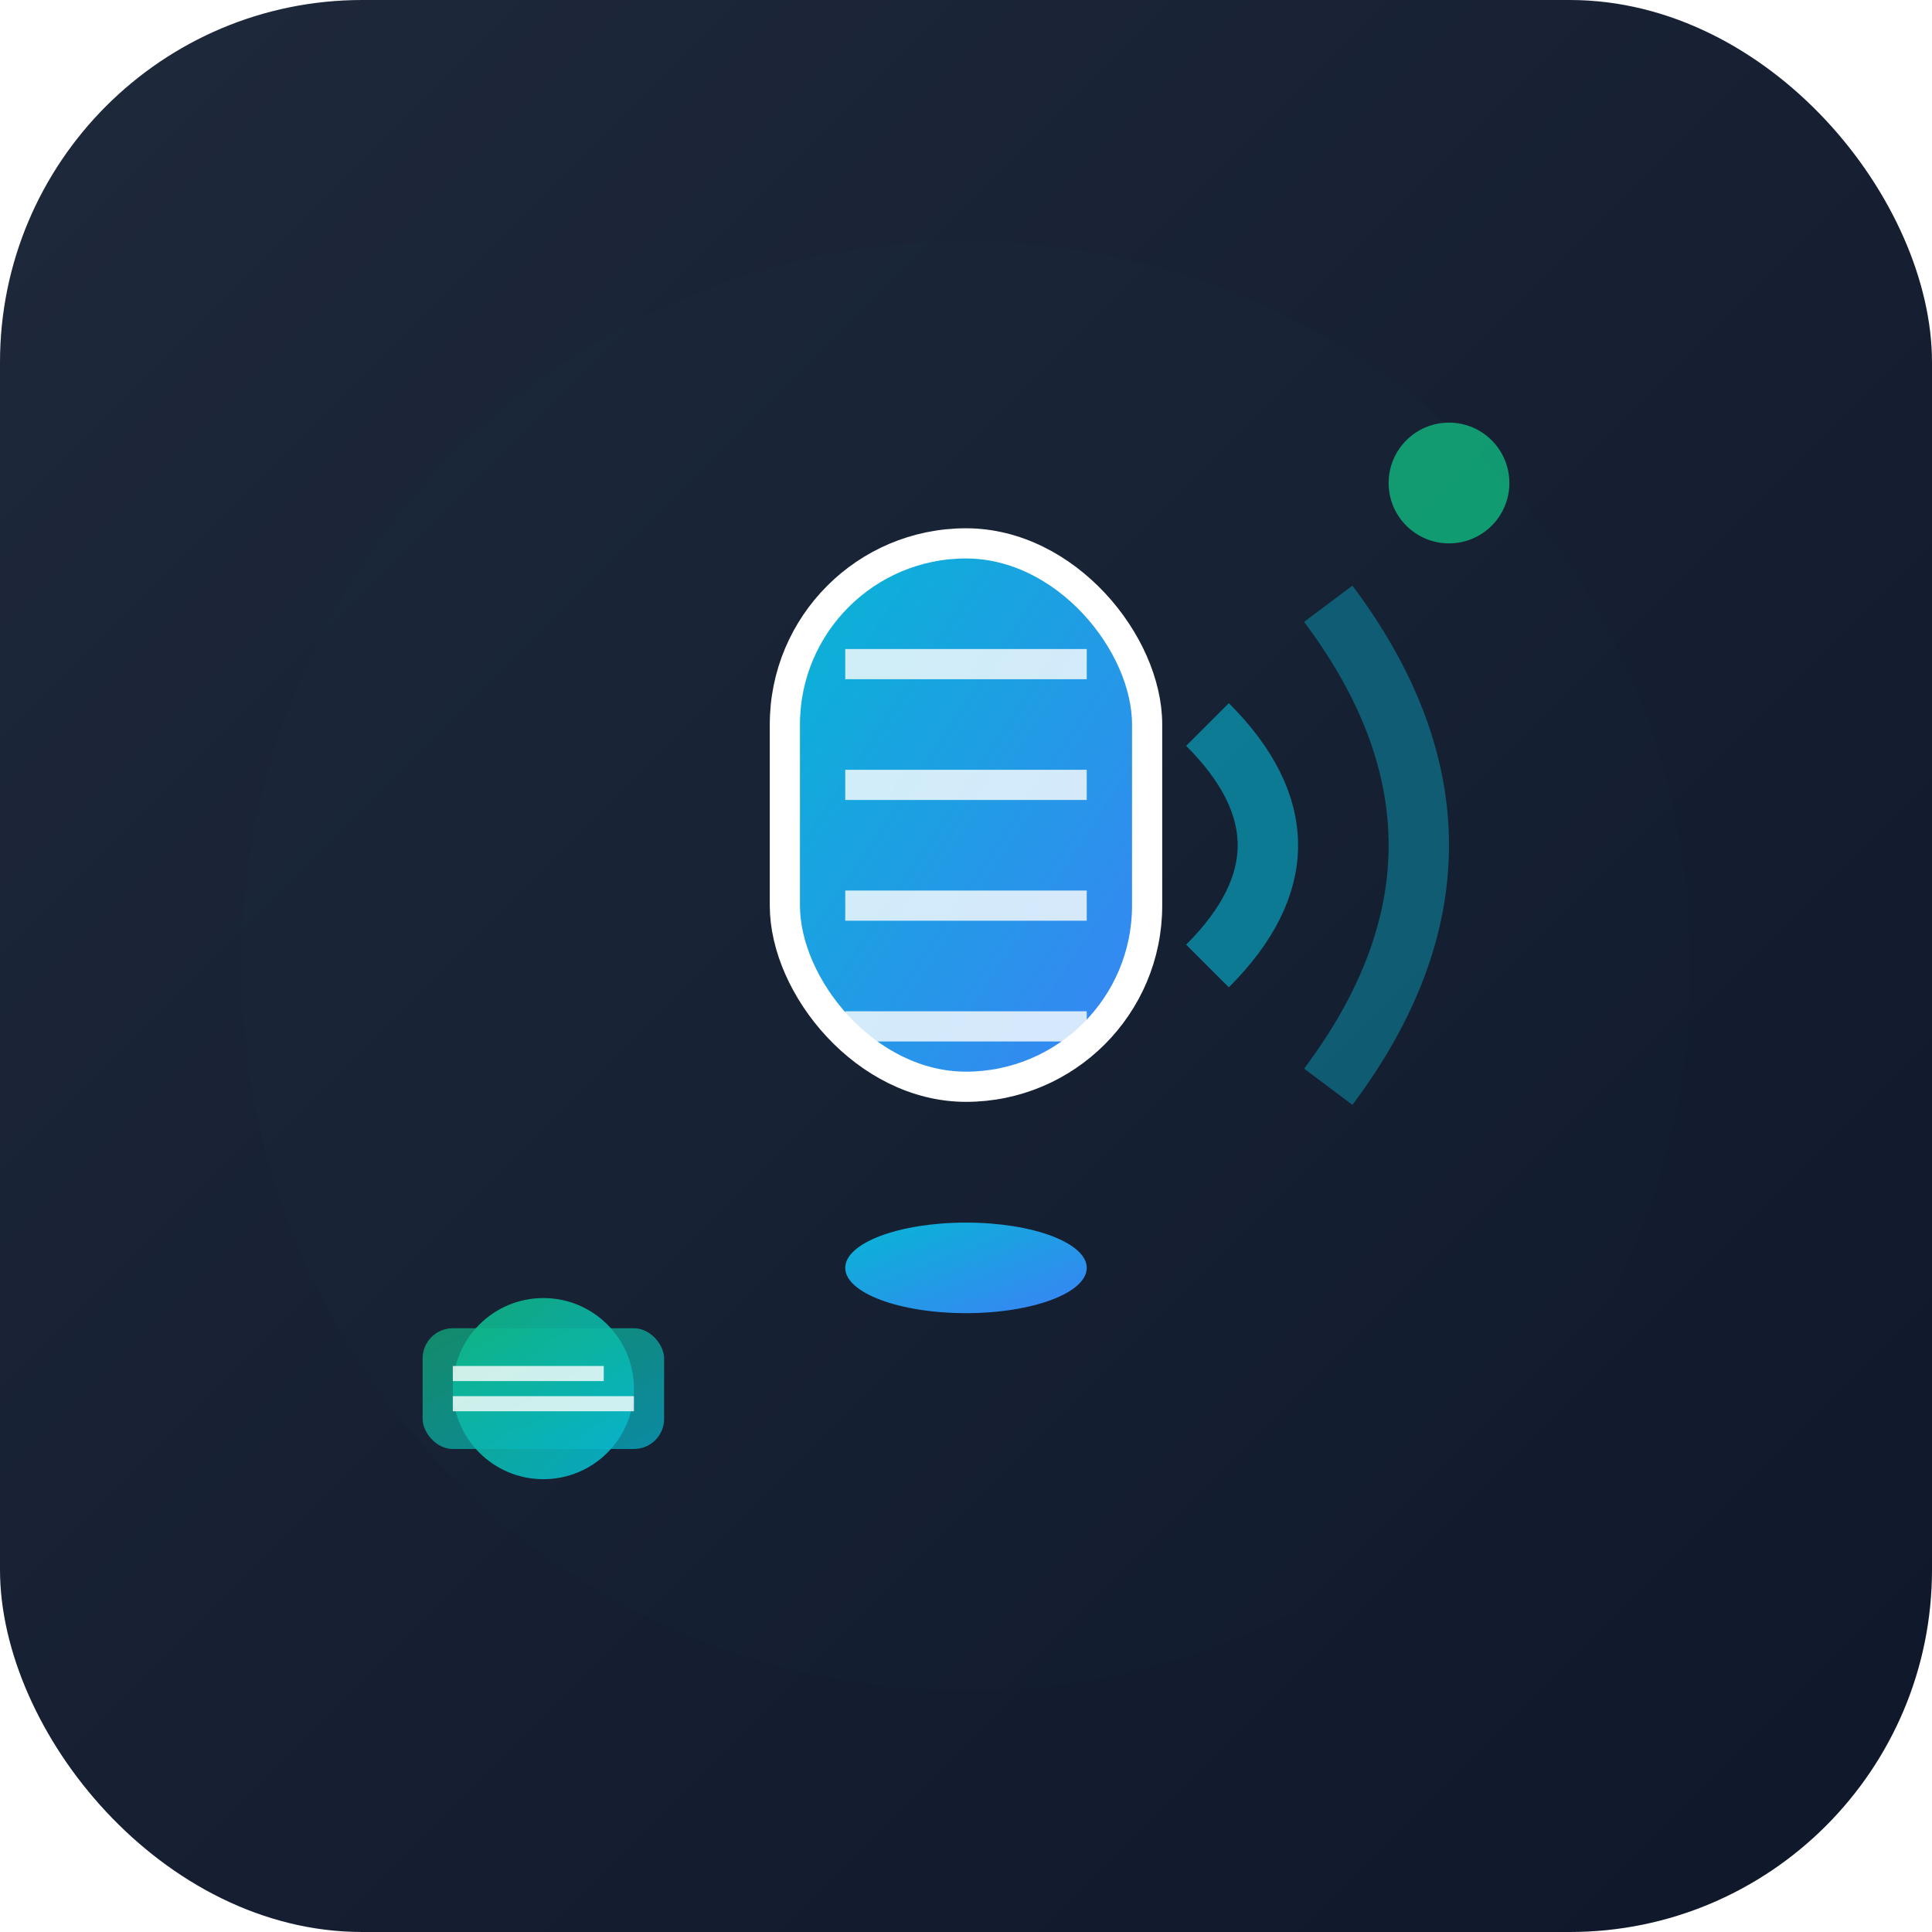 <svg xmlns="http://www.w3.org/2000/svg" viewBox="0 0 64 64" fill="none">
  <title>Monologger Favicon</title>
  
  <defs>
    <!-- グラデーション定義 -->
    <linearGradient id="bgGradient" x1="0%" y1="0%" x2="100%" y2="100%">
      <stop offset="0%" style="stop-color:#1e293b;stop-opacity:1" />
      <stop offset="100%" style="stop-color:#0f172a;stop-opacity:1" />
    </linearGradient>
    
    <linearGradient id="micGradient" x1="0%" y1="0%" x2="100%" y2="100%">
      <stop offset="0%" style="stop-color:#06b6d4;stop-opacity:1" />
      <stop offset="100%" style="stop-color:#3b82f6;stop-opacity:1" />
    </linearGradient>
    
    <linearGradient id="logGradient" x1="0%" y1="0%" x2="100%" y2="100%">
      <stop offset="0%" style="stop-color:#10b981;stop-opacity:1" />
      <stop offset="100%" style="stop-color:#06b6d4;stop-opacity:1" />
    </linearGradient>
    
    <!-- グローエフェクト -->
    <filter id="glow">
      <feGaussianBlur stdDeviation="2" result="coloredBlur"/>
      <feMerge> 
        <feMergeNode in="coloredBlur"/>
        <feMergeNode in="SourceGraphic"/>
      </feMerge>
    </filter>
  </defs>

  <!-- 背景 -->
  <rect width="64" height="64" rx="12" ry="12" fill="url(#bgGradient)"/>
  
  <!-- 背景グロー -->
  <circle cx="32" cy="32" r="24" fill="url(#micGradient)" opacity="0.1" filter="url(#glow)"/>
  
  <!-- メインのマイクアイコン -->
  <rect x="26" y="18" width="12" height="18" rx="6" ry="6" fill="url(#micGradient)" stroke="#ffffff" stroke-width="1"/>
  
  <!-- マイクのグリル -->
  <line x1="28" y1="22" x2="36" y2="22" stroke="#ffffff" stroke-width="1" opacity="0.8"/>
  <line x1="28" y1="26" x2="36" y2="26" stroke="#ffffff" stroke-width="1" opacity="0.8"/>
  <line x1="28" y1="30" x2="36" y2="30" stroke="#ffffff" stroke-width="1" opacity="0.8"/>
  <line x1="28" y1="34" x2="36" y2="34" stroke="#ffffff" stroke-width="1" opacity="0.8"/>
  
  <!-- マイクスタンド -->
  <line x1="32" y1="36" x2="32" y2="42" stroke="url(#micGradient)" stroke-width="3"/>
  <ellipse cx="32" cy="42" rx="4" ry="1.5" fill="url(#micGradient)"/>
  
  <!-- ログインジケーター -->
  <circle cx="18" cy="46" r="3" fill="url(#logGradient)" opacity="0.9"/>
  <rect x="14" y="44" width="8" height="4" rx="1" fill="url(#logGradient)" opacity="0.7"/>
  
  <!-- ログ行 -->
  <line x1="15" y1="45.5" x2="20" y2="45.5" stroke="#ffffff" stroke-width="0.5" opacity="0.8"/>
  <line x1="15" y1="46.5" x2="21" y2="46.5" stroke="#ffffff" stroke-width="0.5" opacity="0.8"/>
  
  <!-- 音波 -->
  <path d="M 40 24 Q 44 28 40 32" stroke="#06b6d4" stroke-width="2" fill="none" opacity="0.6">
    <animate attributeName="opacity" values="0.3;0.8;0.3" dur="2s" repeatCount="indefinite"/>
  </path>
  <path d="M 44 20 Q 50 28 44 36" stroke="#06b6d4" stroke-width="2" fill="none" opacity="0.4">
    <animate attributeName="opacity" values="0.2;0.6;0.2" dur="2s" repeatCount="indefinite" begin="0.5s"/>
  </path>
  
  <!-- アクセントドット -->
  <circle cx="48" cy="16" r="2" fill="#10b981" opacity="0.8">
    <animate attributeName="opacity" values="0.4;1;0.4" dur="3s" repeatCount="indefinite"/>
  </circle>
</svg>
